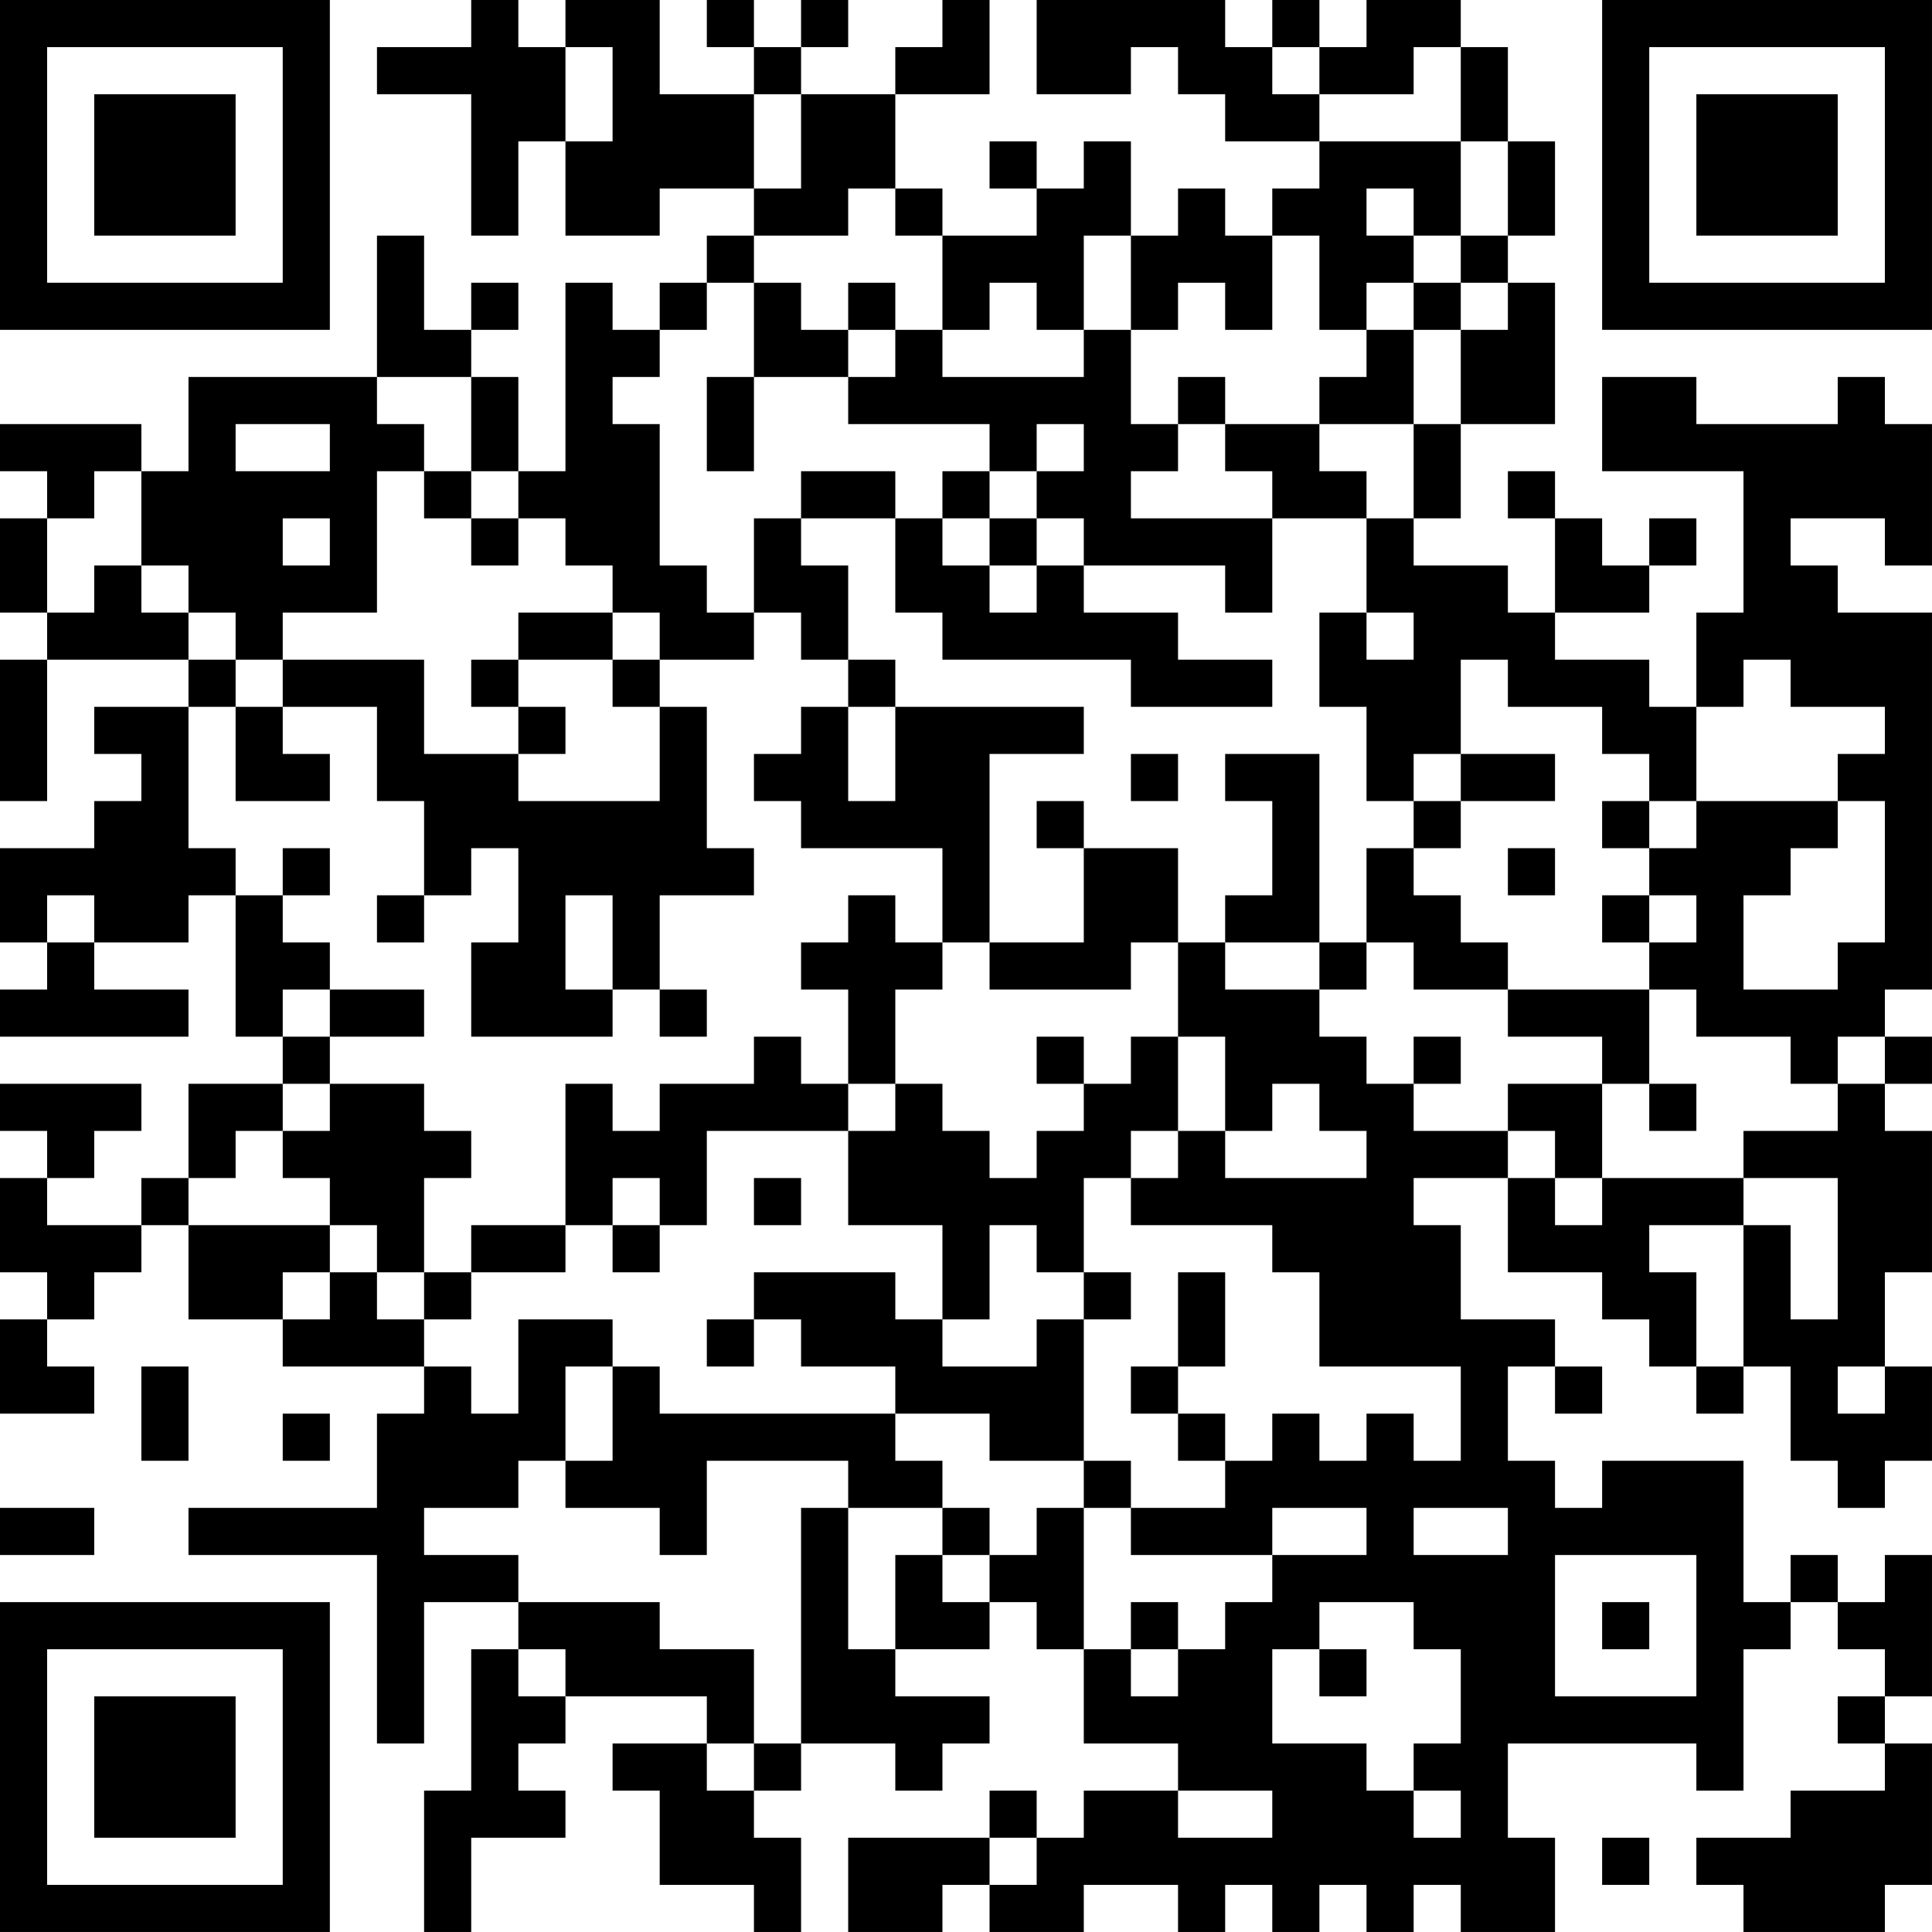 <?xml version="1.0" encoding="UTF-8"?>
<svg xmlns="http://www.w3.org/2000/svg" version="1.1" width="200" height="200" viewBox="0 0 200 200"><rect x="0" y="0" width="200" height="200" fill="#ffffff"/><g transform="scale(4.878)"><g transform="translate(0,0)"><path fill-rule="evenodd" d="M10 0L10 1L8 1L8 2L10 2L10 5L11 5L11 3L12 3L12 5L14 5L14 4L16 4L16 5L15 5L15 6L14 6L14 7L13 7L13 6L12 6L12 10L11 10L11 8L10 8L10 7L11 7L11 6L10 6L10 7L9 7L9 5L8 5L8 8L4 8L4 10L3 10L3 9L0 9L0 10L1 10L1 11L0 11L0 13L1 13L1 14L0 14L0 17L1 17L1 14L4 14L4 15L2 15L2 16L3 16L3 17L2 17L2 18L0 18L0 20L1 20L1 21L0 21L0 22L4 22L4 21L2 21L2 20L4 20L4 19L5 19L5 22L6 22L6 23L4 23L4 25L3 25L3 26L1 26L1 25L2 25L2 24L3 24L3 23L0 23L0 24L1 24L1 25L0 25L0 27L1 27L1 28L0 28L0 30L2 30L2 29L1 29L1 28L2 28L2 27L3 27L3 26L4 26L4 28L6 28L6 29L9 29L9 30L8 30L8 32L4 32L4 33L8 33L8 37L9 37L9 34L11 34L11 35L10 35L10 38L9 38L9 41L10 41L10 39L12 39L12 38L11 38L11 37L12 37L12 36L15 36L15 37L13 37L13 38L14 38L14 40L16 40L16 41L17 41L17 39L16 39L16 38L17 38L17 37L19 37L19 38L20 38L20 37L21 37L21 36L19 36L19 35L21 35L21 34L22 34L22 35L23 35L23 37L25 37L25 38L23 38L23 39L22 39L22 38L21 38L21 39L18 39L18 41L20 41L20 40L21 40L21 41L23 41L23 40L25 40L25 41L26 41L26 40L27 40L27 41L28 41L28 40L29 40L29 41L30 41L30 40L31 40L31 41L33 41L33 39L32 39L32 37L36 37L36 38L37 38L37 35L38 35L38 34L39 34L39 35L40 35L40 36L39 36L39 37L40 37L40 38L38 38L38 39L36 39L36 40L37 40L37 41L40 41L40 40L41 40L41 37L40 37L40 36L41 36L41 33L40 33L40 34L39 34L39 33L38 33L38 34L37 34L37 31L34 31L34 32L33 32L33 31L32 31L32 29L33 29L33 30L34 30L34 29L33 29L33 28L31 28L31 26L30 26L30 25L32 25L32 27L34 27L34 28L35 28L35 29L36 29L36 30L37 30L37 29L38 29L38 31L39 31L39 32L40 32L40 31L41 31L41 29L40 29L40 27L41 27L41 24L40 24L40 23L41 23L41 22L40 22L40 21L41 21L41 13L39 13L39 12L38 12L38 11L40 11L40 12L41 12L41 9L40 9L40 8L39 8L39 9L36 9L36 8L34 8L34 10L37 10L37 13L36 13L36 15L35 15L35 14L33 14L33 13L35 13L35 12L36 12L36 11L35 11L35 12L34 12L34 11L33 11L33 10L32 10L32 11L33 11L33 13L32 13L32 12L30 12L30 11L31 11L31 9L33 9L33 6L32 6L32 5L33 5L33 3L32 3L32 1L31 1L31 0L29 0L29 1L28 1L28 0L27 0L27 1L26 1L26 0L22 0L22 2L24 2L24 1L25 1L25 2L26 2L26 3L28 3L28 4L27 4L27 5L26 5L26 4L25 4L25 5L24 5L24 3L23 3L23 4L22 4L22 3L21 3L21 4L22 4L22 5L20 5L20 4L19 4L19 2L21 2L21 0L20 0L20 1L19 1L19 2L17 2L17 1L18 1L18 0L17 0L17 1L16 1L16 0L15 0L15 1L16 1L16 2L14 2L14 0L12 0L12 1L11 1L11 0ZM12 1L12 3L13 3L13 1ZM27 1L27 2L28 2L28 3L31 3L31 5L30 5L30 4L29 4L29 5L30 5L30 6L29 6L29 7L28 7L28 5L27 5L27 7L26 7L26 6L25 6L25 7L24 7L24 5L23 5L23 7L22 7L22 6L21 6L21 7L20 7L20 5L19 5L19 4L18 4L18 5L16 5L16 6L15 6L15 7L14 7L14 8L13 8L13 9L14 9L14 12L15 12L15 13L16 13L16 14L14 14L14 13L13 13L13 12L12 12L12 11L11 11L11 10L10 10L10 8L8 8L8 9L9 9L9 10L8 10L8 13L6 13L6 14L5 14L5 13L4 13L4 12L3 12L3 10L2 10L2 11L1 11L1 13L2 13L2 12L3 12L3 13L4 13L4 14L5 14L5 15L4 15L4 18L5 18L5 19L6 19L6 20L7 20L7 21L6 21L6 22L7 22L7 23L6 23L6 24L5 24L5 25L4 25L4 26L7 26L7 27L6 27L6 28L7 28L7 27L8 27L8 28L9 28L9 29L10 29L10 30L11 30L11 28L13 28L13 29L12 29L12 31L11 31L11 32L9 32L9 33L11 33L11 34L14 34L14 35L16 35L16 37L15 37L15 38L16 38L16 37L17 37L17 32L18 32L18 35L19 35L19 33L20 33L20 34L21 34L21 33L22 33L22 32L23 32L23 35L24 35L24 36L25 36L25 35L26 35L26 34L27 34L27 33L29 33L29 32L27 32L27 33L24 33L24 32L26 32L26 31L27 31L27 30L28 30L28 31L29 31L29 30L30 30L30 31L31 31L31 29L28 29L28 27L27 27L27 26L24 26L24 25L25 25L25 24L26 24L26 25L29 25L29 24L28 24L28 23L27 23L27 24L26 24L26 22L25 22L25 20L26 20L26 21L28 21L28 22L29 22L29 23L30 23L30 24L32 24L32 25L33 25L33 26L34 26L34 25L37 25L37 26L35 26L35 27L36 27L36 29L37 29L37 26L38 26L38 28L39 28L39 25L37 25L37 24L39 24L39 23L40 23L40 22L39 22L39 23L38 23L38 22L36 22L36 21L35 21L35 20L36 20L36 19L35 19L35 18L36 18L36 17L39 17L39 18L38 18L38 19L37 19L37 21L39 21L39 20L40 20L40 17L39 17L39 16L40 16L40 15L38 15L38 14L37 14L37 15L36 15L36 17L35 17L35 16L34 16L34 15L32 15L32 14L31 14L31 16L30 16L30 17L29 17L29 15L28 15L28 13L29 13L29 14L30 14L30 13L29 13L29 11L30 11L30 9L31 9L31 7L32 7L32 6L31 6L31 5L32 5L32 3L31 3L31 1L30 1L30 2L28 2L28 1ZM16 2L16 4L17 4L17 2ZM16 6L16 8L15 8L15 10L16 10L16 8L18 8L18 9L21 9L21 10L20 10L20 11L19 11L19 10L17 10L17 11L16 11L16 13L17 13L17 14L18 14L18 15L17 15L17 16L16 16L16 17L17 17L17 18L20 18L20 20L19 20L19 19L18 19L18 20L17 20L17 21L18 21L18 23L17 23L17 22L16 22L16 23L14 23L14 24L13 24L13 23L12 23L12 26L10 26L10 27L9 27L9 25L10 25L10 24L9 24L9 23L7 23L7 24L6 24L6 25L7 25L7 26L8 26L8 27L9 27L9 28L10 28L10 27L12 27L12 26L13 26L13 27L14 27L14 26L15 26L15 24L18 24L18 26L20 26L20 28L19 28L19 27L16 27L16 28L15 28L15 29L16 29L16 28L17 28L17 29L19 29L19 30L14 30L14 29L13 29L13 31L12 31L12 32L14 32L14 33L15 33L15 31L18 31L18 32L20 32L20 33L21 33L21 32L20 32L20 31L19 31L19 30L21 30L21 31L23 31L23 32L24 32L24 31L23 31L23 28L24 28L24 27L23 27L23 25L24 25L24 24L25 24L25 22L24 22L24 23L23 23L23 22L22 22L22 23L23 23L23 24L22 24L22 25L21 25L21 24L20 24L20 23L19 23L19 21L20 21L20 20L21 20L21 21L24 21L24 20L25 20L25 18L23 18L23 17L22 17L22 18L23 18L23 20L21 20L21 16L23 16L23 15L19 15L19 14L18 14L18 12L17 12L17 11L19 11L19 13L20 13L20 14L24 14L24 15L27 15L27 14L25 14L25 13L23 13L23 12L26 12L26 13L27 13L27 11L29 11L29 10L28 10L28 9L30 9L30 7L31 7L31 6L30 6L30 7L29 7L29 8L28 8L28 9L26 9L26 8L25 8L25 9L24 9L24 7L23 7L23 8L20 8L20 7L19 7L19 6L18 6L18 7L17 7L17 6ZM18 7L18 8L19 8L19 7ZM5 9L5 10L7 10L7 9ZM22 9L22 10L21 10L21 11L20 11L20 12L21 12L21 13L22 13L22 12L23 12L23 11L22 11L22 10L23 10L23 9ZM25 9L25 10L24 10L24 11L27 11L27 10L26 10L26 9ZM9 10L9 11L10 11L10 12L11 12L11 11L10 11L10 10ZM6 11L6 12L7 12L7 11ZM21 11L21 12L22 12L22 11ZM11 13L11 14L10 14L10 15L11 15L11 16L9 16L9 14L6 14L6 15L5 15L5 17L7 17L7 16L6 16L6 15L8 15L8 17L9 17L9 19L8 19L8 20L9 20L9 19L10 19L10 18L11 18L11 20L10 20L10 22L13 22L13 21L14 21L14 22L15 22L15 21L14 21L14 19L16 19L16 18L15 18L15 15L14 15L14 14L13 14L13 13ZM11 14L11 15L12 15L12 16L11 16L11 17L14 17L14 15L13 15L13 14ZM18 15L18 17L19 17L19 15ZM24 16L24 17L25 17L25 16ZM26 16L26 17L27 17L27 19L26 19L26 20L28 20L28 21L29 21L29 20L30 20L30 21L32 21L32 22L34 22L34 23L32 23L32 24L33 24L33 25L34 25L34 23L35 23L35 24L36 24L36 23L35 23L35 21L32 21L32 20L31 20L31 19L30 19L30 18L31 18L31 17L33 17L33 16L31 16L31 17L30 17L30 18L29 18L29 20L28 20L28 16ZM34 17L34 18L35 18L35 17ZM6 18L6 19L7 19L7 18ZM32 18L32 19L33 19L33 18ZM1 19L1 20L2 20L2 19ZM12 19L12 21L13 21L13 19ZM34 19L34 20L35 20L35 19ZM7 21L7 22L9 22L9 21ZM30 22L30 23L31 23L31 22ZM18 23L18 24L19 24L19 23ZM13 25L13 26L14 26L14 25ZM16 25L16 26L17 26L17 25ZM21 26L21 28L20 28L20 29L22 29L22 28L23 28L23 27L22 27L22 26ZM25 27L25 29L24 29L24 30L25 30L25 31L26 31L26 30L25 30L25 29L26 29L26 27ZM3 29L3 31L4 31L4 29ZM39 29L39 30L40 30L40 29ZM6 30L6 31L7 31L7 30ZM0 32L0 33L2 33L2 32ZM30 32L30 33L32 33L32 32ZM33 33L33 36L36 36L36 33ZM24 34L24 35L25 35L25 34ZM28 34L28 35L27 35L27 37L29 37L29 38L30 38L30 39L31 39L31 38L30 38L30 37L31 37L31 35L30 35L30 34ZM34 34L34 35L35 35L35 34ZM11 35L11 36L12 36L12 35ZM28 35L28 36L29 36L29 35ZM25 38L25 39L27 39L27 38ZM21 39L21 40L22 40L22 39ZM34 39L34 40L35 40L35 39ZM0 0L0 7L7 7L7 0ZM1 1L1 6L6 6L6 1ZM2 2L2 5L5 5L5 2ZM34 0L34 7L41 7L41 0ZM35 1L35 6L40 6L40 1ZM36 2L36 5L39 5L39 2ZM0 34L0 41L7 41L7 34ZM1 35L1 40L6 40L6 35ZM2 36L2 39L5 39L5 36Z" fill="#000000"/></g></g></svg>
